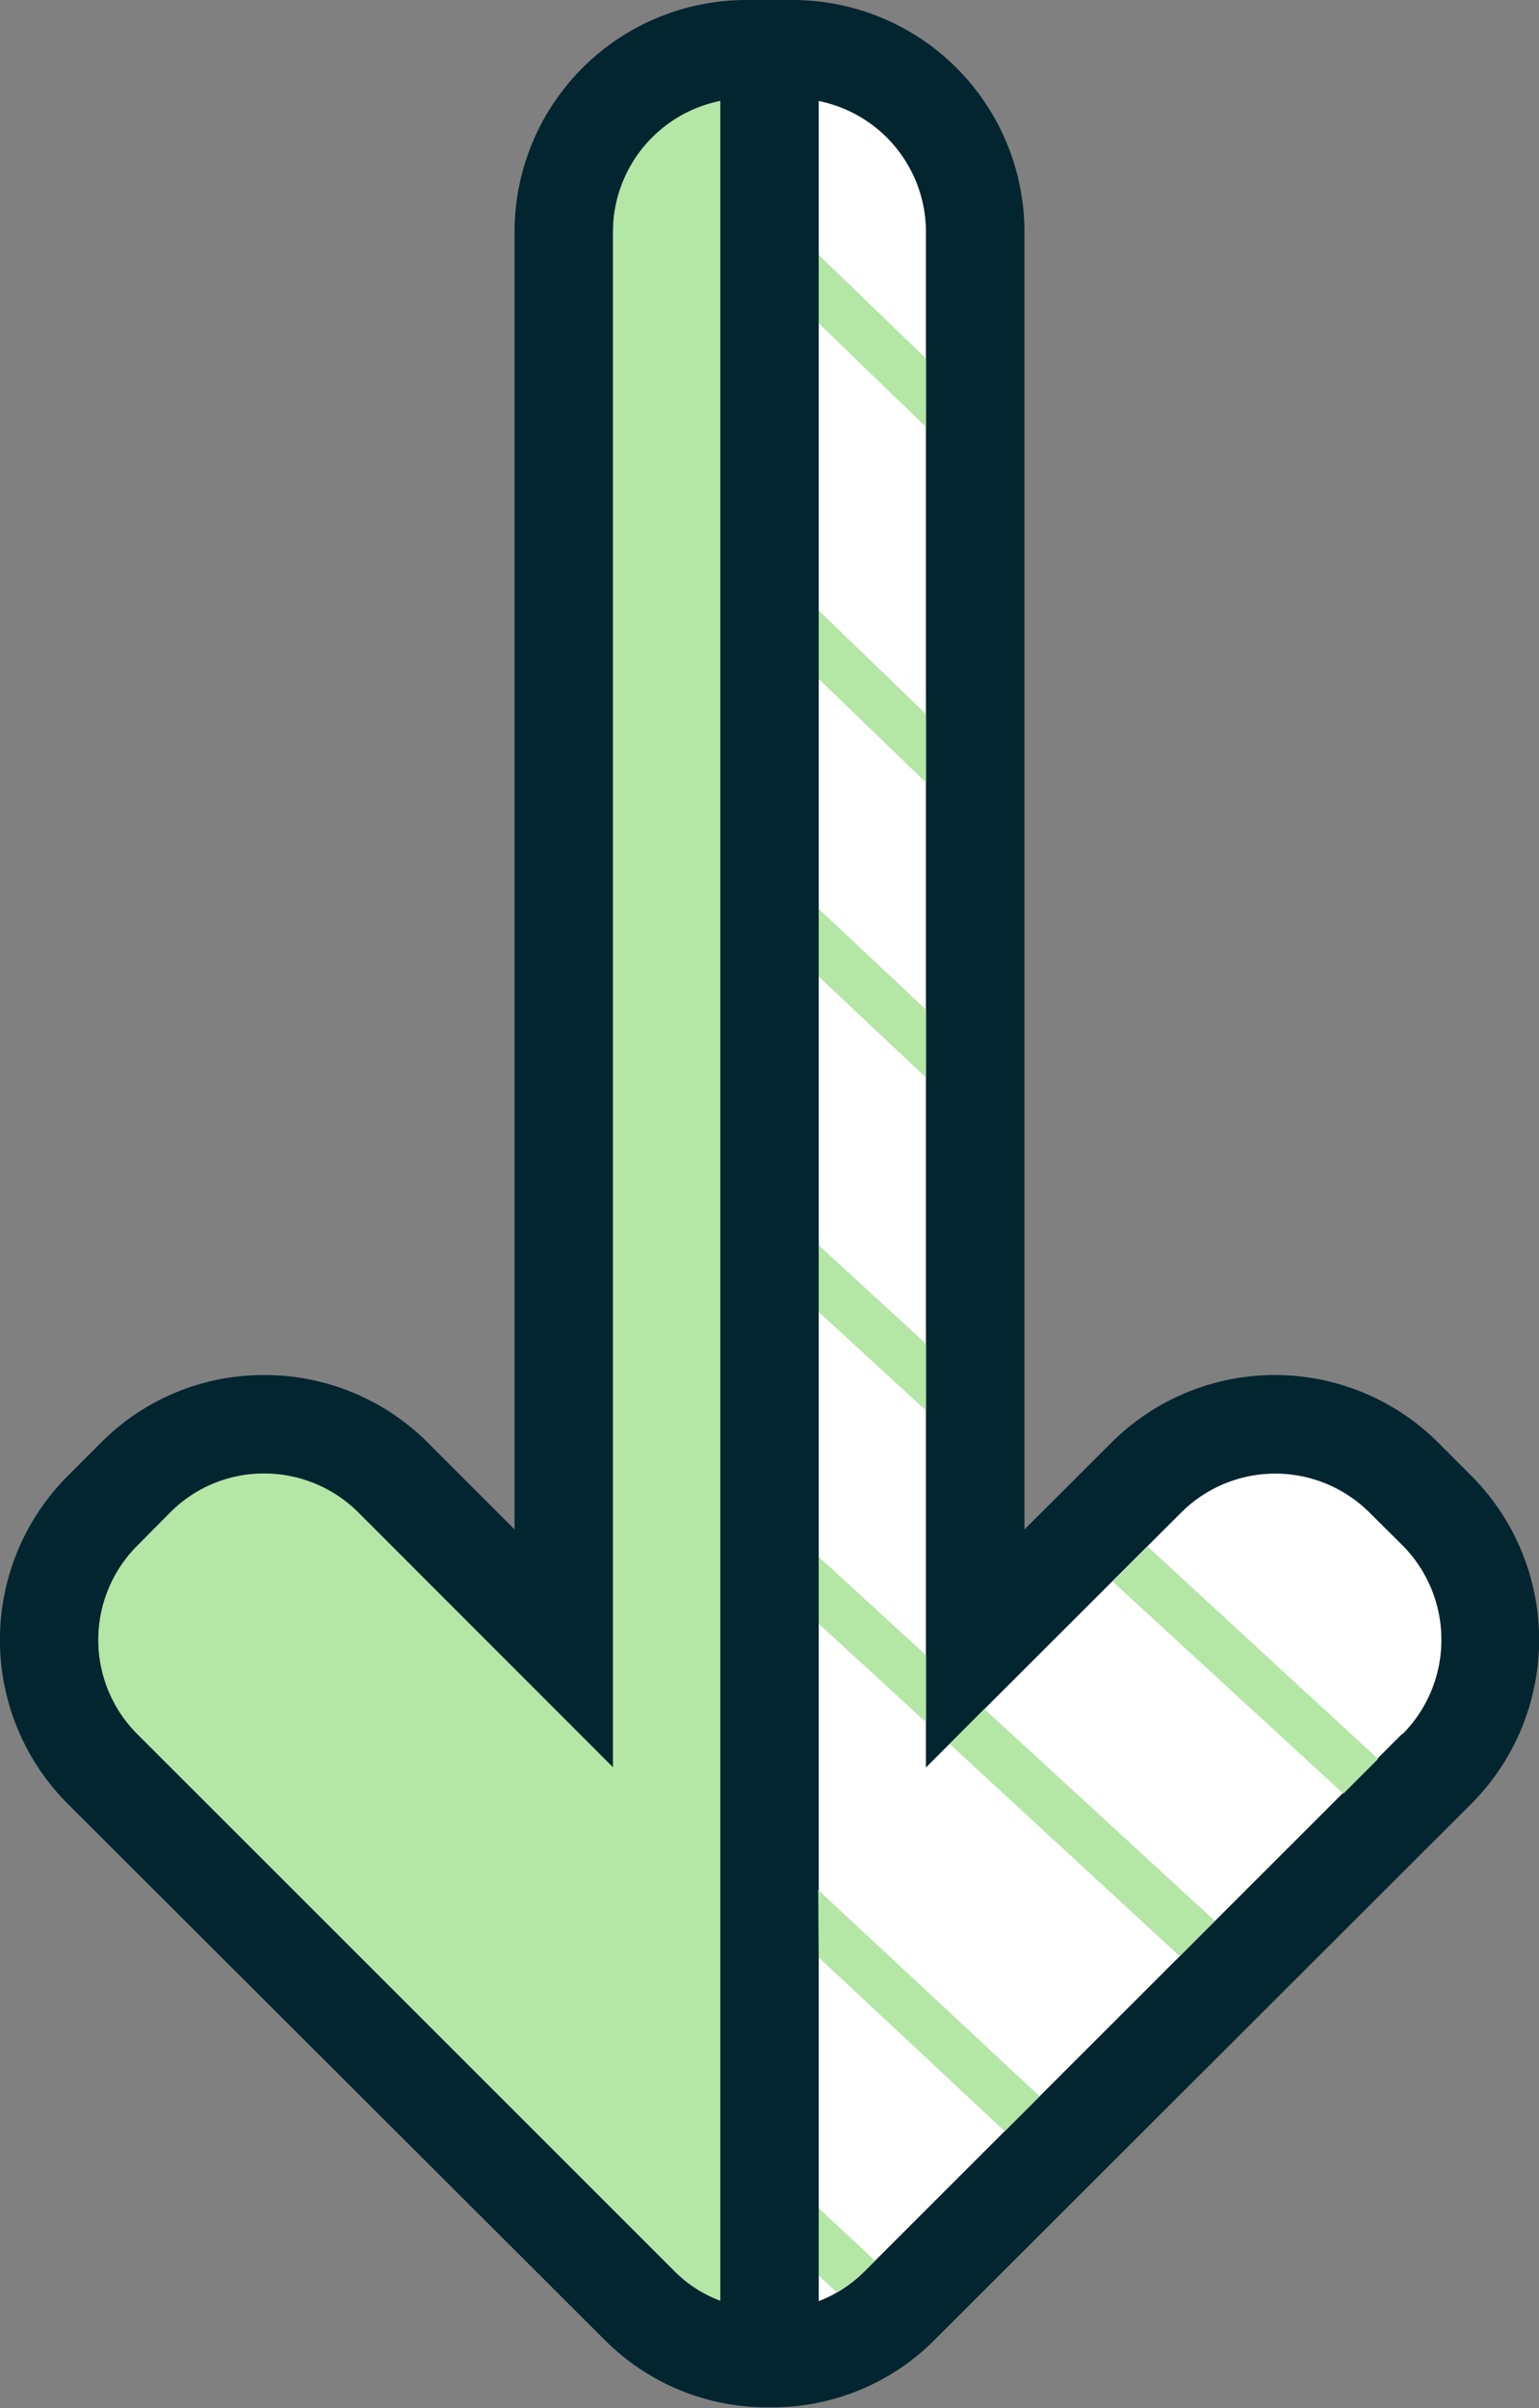 <svg xmlns="http://www.w3.org/2000/svg" viewBox="0 0 62.54 97.8"><rect x="0" y="0" width="62.54" height="97.8" fill="#808080" stroke="none"/><defs><style>.cls-1{fill:#fff;}.cls-2{fill:#032530;}.cls-3{fill:#b4e6a5;}</style></defs><g id="Layer_2" data-name="Layer 2"><g id="Layer_1-2" data-name="Layer 1"><path class="cls-1" d="M57,70.42,35.15,92.22a5.29,5.29,0,0,1-1.88,1.23V4.1a5.43,5.43,0,0,1,4.36,5.31V71.77L48,61.42a5.42,5.42,0,0,1,7.65,0L57,62.76A5.44,5.44,0,0,1,57,70.42Z"/><path class="cls-2" d="M59.8,59.94,58.46,58.6a9.4,9.4,0,0,0-13.31,0l-3.52,3.51V9.41A9.42,9.42,0,0,0,32.22,0h-1.9a9.42,9.42,0,0,0-9.41,9.41v52.7L17.4,58.6a9.37,9.37,0,0,0-6.66-2.76h0A9.3,9.3,0,0,0,4.09,58.6L2.75,59.94a9.42,9.42,0,0,0,0,13.31L24.55,95a9.3,9.3,0,0,0,6.64,2.76h.16A9.29,9.29,0,0,0,38,95L59.8,73.24A9.43,9.43,0,0,0,59.8,59.94ZM5.58,70.42a5.41,5.41,0,0,1,0-7.65l1.34-1.35a5.35,5.35,0,0,1,3.81-1.58h0a5.41,5.41,0,0,1,3.83,1.58L24.91,71.77V9.41A5.43,5.43,0,0,1,29.27,4.1V93.43a5.13,5.13,0,0,1-1.88-1.22Zm51.39,0L35.15,92.22a5.29,5.29,0,0,1-1.88,1.23V4.1a5.43,5.43,0,0,1,4.36,5.31V71.77L48,61.42a5.42,5.42,0,0,1,7.65,0L57,62.76A5.44,5.44,0,0,1,57,70.42Z"/><path class="cls-3" d="M37.63,43.76l-4.36-4.1V36.91L37.63,41Zm0,23.46-4.36-4v2.72l4.36,4Zm0-12.65-4.36-4v2.71l4.36,4ZM56,71.43l-9.36-8.62-1.42,1.42,9.37,8.61ZM37.63,29l-4.36-4.21v2.78l4.36,4.21ZM49.36,78,40,69.4l-1.41,1.42,9.35,8.62ZM33.27,92.41l.72.67a5.14,5.14,0,0,0,1.16-.86l.41-.41-2.29-2.14Zm4.36-77.85-4.36-4.21v2.78l4.36,4.21ZM33.27,79.49l7.56,7.06,1.42-1.42-9-8.38Z"/><path class="cls-3" d="M5.58,70.42a5.41,5.41,0,0,1,0-7.65l1.34-1.35a5.35,5.35,0,0,1,3.81-1.58h0a5.41,5.41,0,0,1,3.83,1.58L24.91,71.77V9.41A5.43,5.43,0,0,1,29.27,4.1V93.43a5.13,5.13,0,0,1-1.88-1.22Z"/></g></g></svg>
